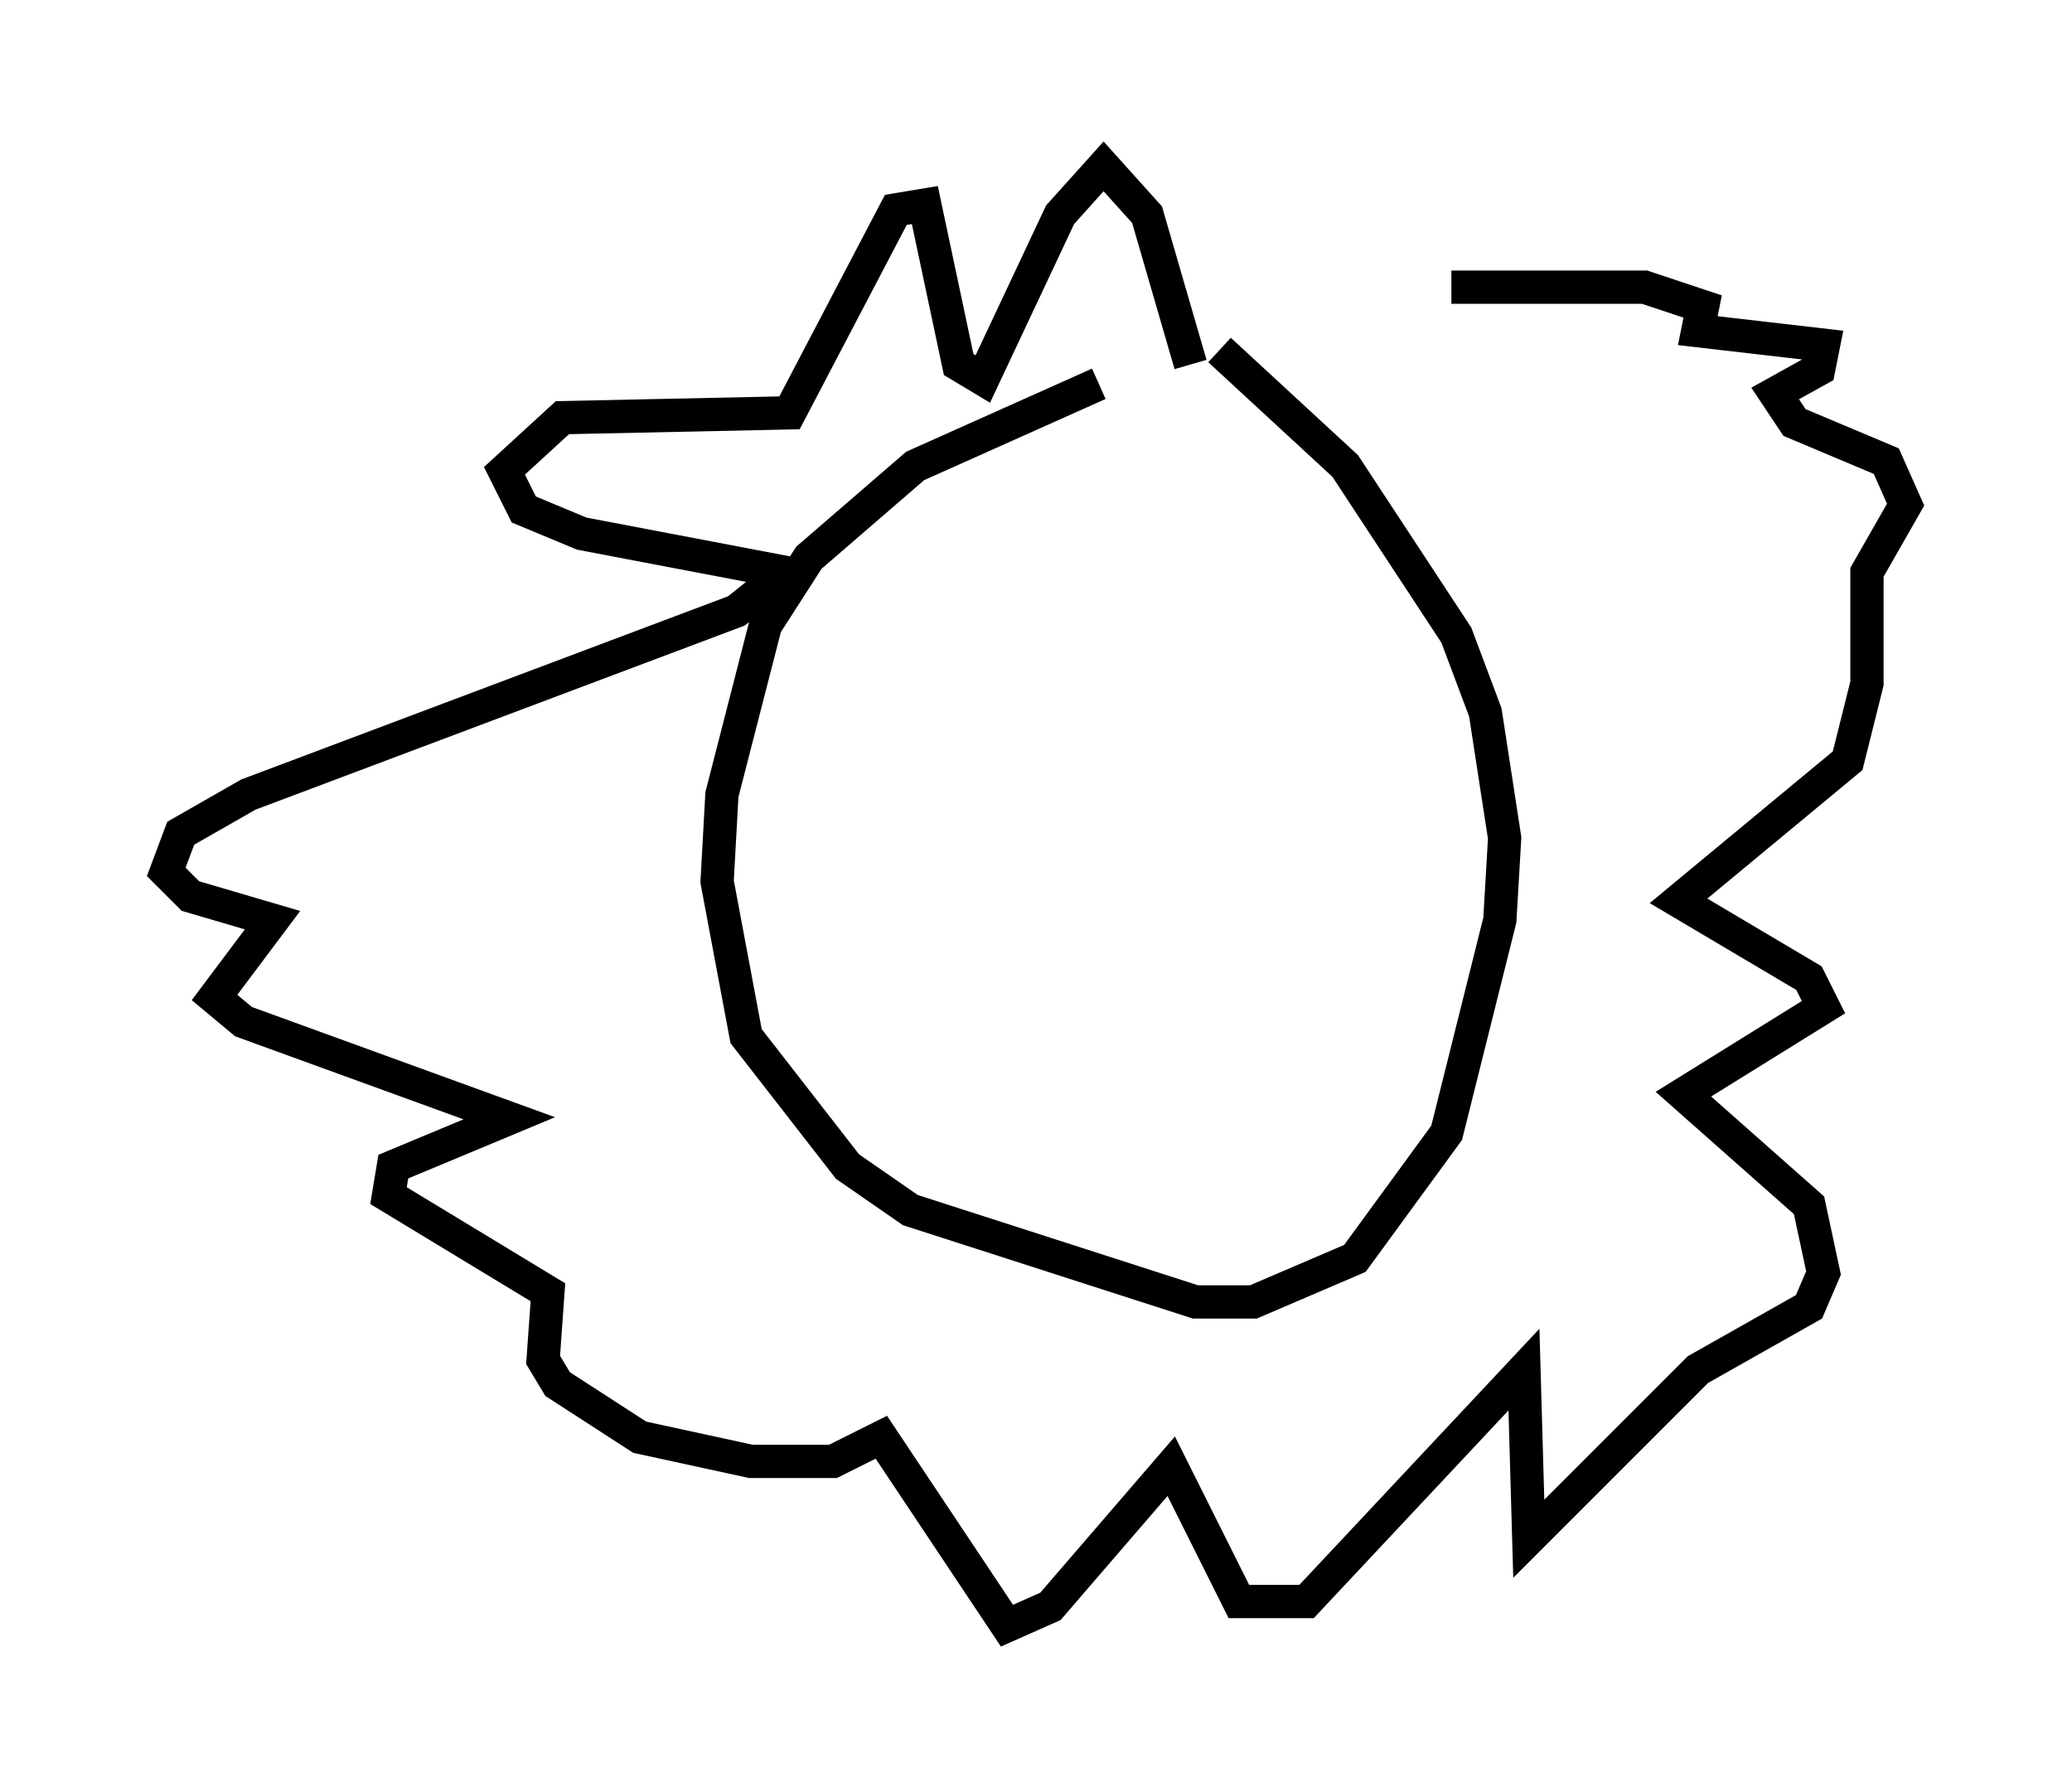 <?xml version="1.0" encoding="utf-8" ?>
<svg baseProfile="full" height="53.866" version="1.1" width="62.29" xmlns="http://www.w3.org/2000/svg" xmlns:ev="http://www.w3.org/2001/xml-events" xmlns:xlink="http://www.w3.org/1999/xlink"><defs /><rect fill="white" height="53.866" width="62.29" x="0" y="0" /><path d="M36.374, 11.101 m-3.341, 0.436 l-5.52, 2.469 -3.196, 2.76 l-1.307, 2.034 -1.307, 5.084 l-0.145, 2.615 0.872, 4.648 l3.05, 3.922 1.888, 1.307 l8.57, 2.76 1.743, 0.0 l3.05, -1.307 2.76, -3.777 l1.598, -6.391 0.145, -2.469 l-0.581, -3.777 -0.872, -2.324 l-3.341, -5.084 -3.777, -3.486 m-0.872, 0.436 l-1.307, -4.503 -1.307, -1.453 l-1.307, 1.453 -2.324, 4.939 l-0.726, -0.436 -1.017, -4.793 l-0.872, 0.145 -3.196, 6.101 l-6.827, 0.145 -1.743, 1.598 l0.581, 1.162 1.743, 0.726 l6.101, 1.162 -1.453, 1.162 l-14.67, 5.52 -2.034, 1.162 l-0.436, 1.162 0.726, 0.726 l2.469, 0.726 -1.743, 2.324 l0.872, 0.726 7.989, 2.905 l-3.486, 1.453 -0.145, 0.872 l4.793, 2.905 -0.145, 2.034 l0.436, 0.726 2.469, 1.598 l3.341, 0.726 2.469, 0.0 l1.453, -0.726 3.777, 5.665 l1.307, -0.581 3.631, -4.212 l2.034, 4.067 2.034, 0.0 l6.536, -6.972 0.145, 5.084 l5.084, -5.084 3.341, -1.888 l0.436, -1.017 -0.436, -2.034 l-3.777, -3.341 4.212, -2.615 l-0.436, -0.872 -3.922, -2.324 l5.084, -4.212 0.581, -2.324 l0.0, -3.341 1.162, -2.034 l-0.581, -1.307 -2.76, -1.162 l-0.581, -0.872 1.307, -0.726 l0.145, -0.726 -3.777, -0.436 l0.145, -0.726 -1.743, -0.581 l-5.81, 0.0 " fill="none" stroke="black" stroke-width="1" /></svg>